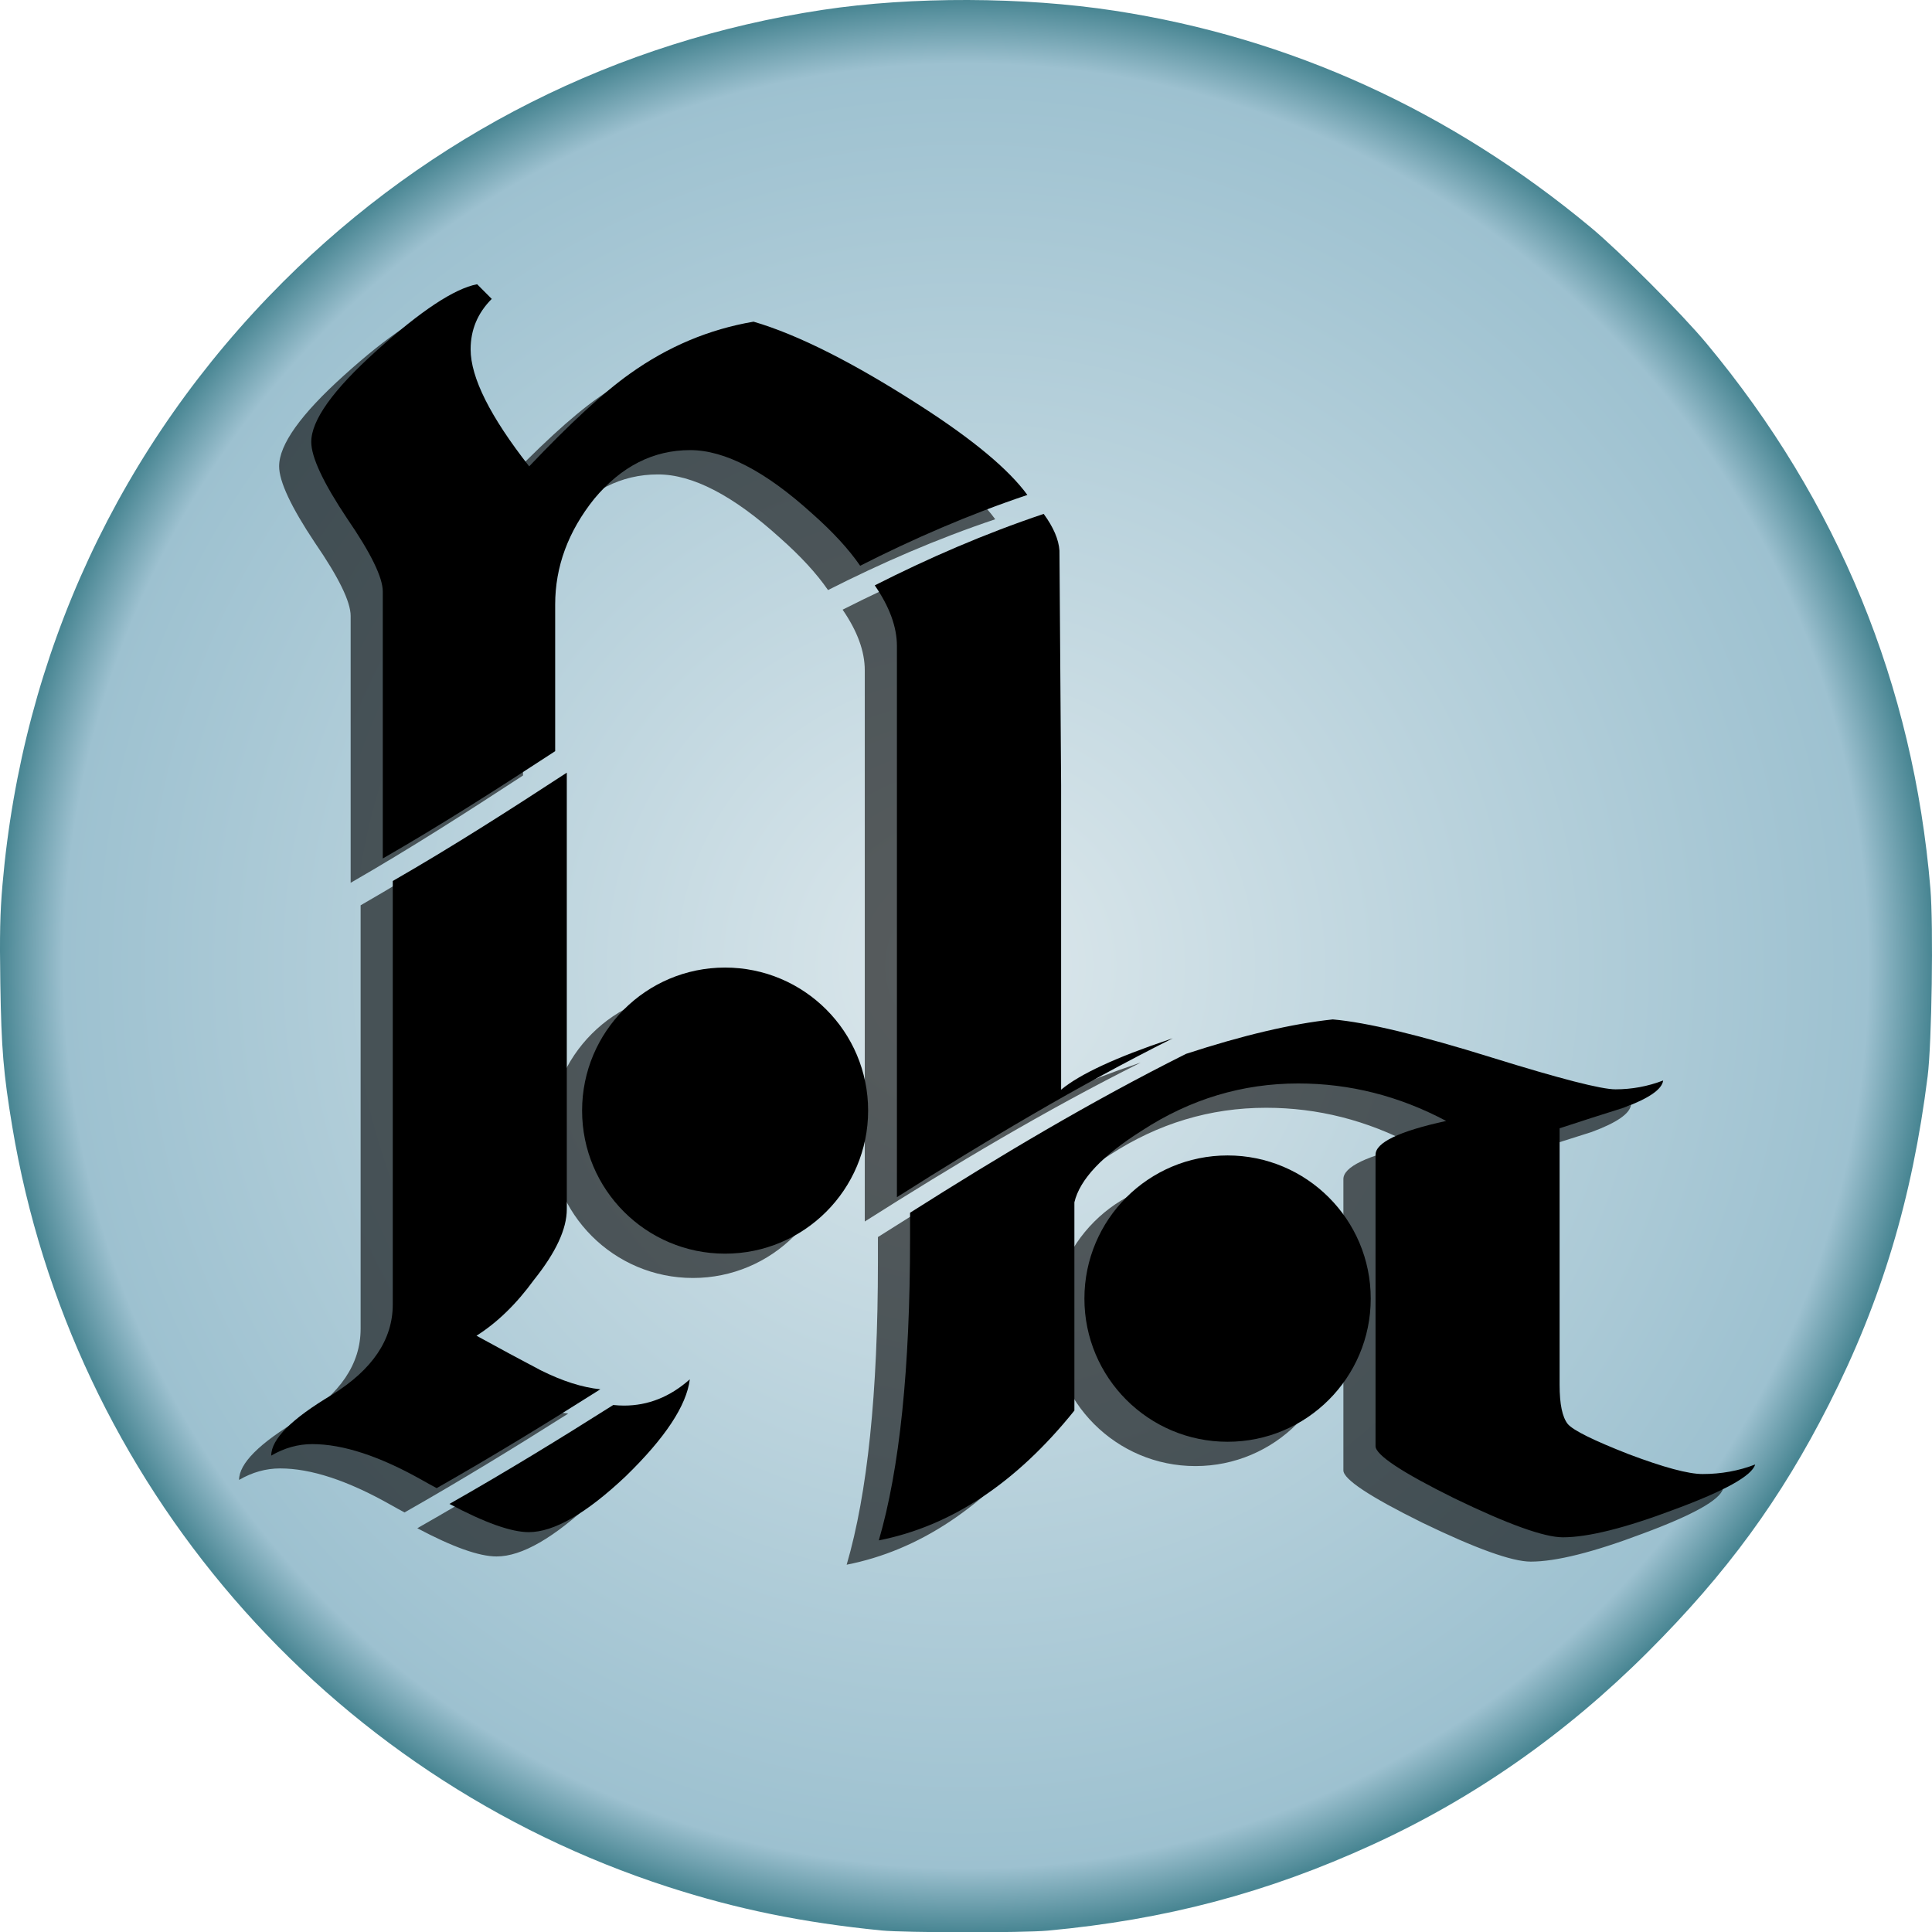 <?xml version="1.0" encoding="UTF-8" standalone="no"?>
<!-- Created with Inkscape (http://www.inkscape.org/) -->

<svg
   xmlns:dc="http://purl.org/dc/elements/1.1/"
   xmlns:cc="http://creativecommons.org/ns#"
   xmlns:rdf="http://www.w3.org/1999/02/22-rdf-syntax-ns#"
   xmlns:svg="http://www.w3.org/2000/svg"
   xmlns="http://www.w3.org/2000/svg"
   xmlns:xlink="http://www.w3.org/1999/xlink"
   xmlns:sodipodi="http://sodipodi.sourceforge.net/DTD/sodipodi-0.dtd"
   xmlns:inkscape="http://www.inkscape.org/namespaces/inkscape"
   width="1018.775"
   height="1018.923"
   id="svg2"
   version="1.1"
   inkscape:version="0.48.4 r9939"
   sodipodi:docname="mh-logo.svg"
   inkscape:export-filename="/var/www/docs/phoenix/logo10-1.svg.png"
   inkscape:export-xdpi="28.269243"
   inkscape:export-ydpi="28.269243">
  <defs
     id="defs4">
    <linearGradient
       id="linearGradient3919">
      <stop
         style="stop-color:#96cbe1;stop-opacity:1;"
         offset="0"
         id="stop3921" />
      <stop
         id="stop3929"
         offset="0.934"
         style="stop-color:#61a4c0;stop-opacity:1;" />
      <stop
         style="stop-color:#2d7e9f;stop-opacity:1;"
         offset="1"
         id="stop3923" />
    </linearGradient>
    <inkscape:perspective
       sodipodi:type="inkscape:persp3d"
       inkscape:vp_x="0 : 526.18109 : 1"
       inkscape:vp_y="0 : 1000 : 0"
       inkscape:vp_z="744.09448 : 526.18109 : 1"
       inkscape:persp3d-origin="372.04724 : 350.78739 : 1"
       id="perspective10" />
    <inkscape:perspective
       id="perspective2944"
       inkscape:persp3d-origin="0.5 : 0.33333333 : 1"
       inkscape:vp_z="1 : 0.5 : 1"
       inkscape:vp_y="0 : 1000 : 0"
       inkscape:vp_x="0 : 0.5 : 1"
       sodipodi:type="inkscape:persp3d" />
    <inkscape:perspective
       id="perspective3000"
       inkscape:persp3d-origin="0.5 : 0.33333333 : 1"
       inkscape:vp_z="1 : 0.5 : 1"
       inkscape:vp_y="0 : 1000 : 0"
       inkscape:vp_x="0 : 0.5 : 1"
       sodipodi:type="inkscape:persp3d" />
    <inkscape:perspective
       id="perspective3025"
       inkscape:persp3d-origin="0.5 : 0.33333333 : 1"
       inkscape:vp_z="1 : 0.5 : 1"
       inkscape:vp_y="0 : 1000 : 0"
       inkscape:vp_x="0 : 0.5 : 1"
       sodipodi:type="inkscape:persp3d" />
    <inkscape:perspective
       id="perspective3048"
       inkscape:persp3d-origin="0.5 : 0.33333333 : 1"
       inkscape:vp_z="1 : 0.5 : 1"
       inkscape:vp_y="0 : 1000 : 0"
       inkscape:vp_x="0 : 0.5 : 1"
       sodipodi:type="inkscape:persp3d" />
    <inkscape:perspective
       id="perspective3070"
       inkscape:persp3d-origin="0.5 : 0.33333333 : 1"
       inkscape:vp_z="1 : 0.5 : 1"
       inkscape:vp_y="0 : 1000 : 0"
       inkscape:vp_x="0 : 0.5 : 1"
       sodipodi:type="inkscape:persp3d" />
    <radialGradient
       inkscape:collect="always"
       xlink:href="#linearGradient3919"
       id="radialGradient3925"
       cx="377.043"
       cy="541.705"
       fx="377.043"
       fy="541.705"
       r="509.388"
       gradientTransform="matrix(1,0,0,1,0,-0.079)"
       gradientUnits="userSpaceOnUse" />
    <radialGradient
       inkscape:collect="always"
       xlink:href="#linearGradient3919-3"
       id="radialGradient3925-9"
       cx="377.043"
       cy="541.705"
       fx="377.043"
       fy="541.705"
       r="509.388"
       gradientTransform="matrix(1,0,0,1,0,-0.079)"
       gradientUnits="userSpaceOnUse" />
    <linearGradient
       id="linearGradient3919-3">
      <stop
         style="stop-color:#dde8ec;stop-opacity:1;"
         offset="0"
         id="stop3921-8" />
      <stop
         id="stop3929-2"
         offset="0.934"
         style="stop-color:#9dc1d0;stop-opacity:1;" />
      <stop
         style="stop-color:#498693;stop-opacity:1;"
         offset="1"
         id="stop3923-3" />
    </linearGradient>
    <radialGradient
       r="509.388"
       fy="541.705"
       fx="377.043"
       cy="541.705"
       cx="377.043"
       gradientTransform="matrix(1,0,0,1,734.285,2345.636)"
       gradientUnits="userSpaceOnUse"
       id="radialGradient4261"
       xlink:href="#linearGradient3919-3"
       inkscape:collect="always" />
    <filter
       inkscape:collect="always"
       id="filter4363"
       x="-0.135"
       width="1.269"
       y="-0.168"
       height="1.336"
       color-interpolation-filters="sRGB">
      <feGaussianBlur
         inkscape:collect="always"
         stdDeviation="4.444"
         id="feGaussianBlur4365" />
    </filter>
    <filter
       inkscape:collect="always"
       id="filter4367"
       x="-0.107"
       width="1.214"
       y="-0.099"
       height="1.198"
       color-interpolation-filters="sRGB">
      <feGaussianBlur
         inkscape:collect="always"
         stdDeviation="4.397"
         id="feGaussianBlur4369" />
    </filter>
    <filter
       inkscape:collect="always"
       id="filter4371"
       x="-0.074"
       width="1.148"
       y="-0.185"
       height="1.37"
       color-interpolation-filters="sRGB">
      <feGaussianBlur
         inkscape:collect="always"
         stdDeviation="21.154"
         id="feGaussianBlur4373" />
    </filter>
  </defs>
  <sodipodi:namedview
     id="base"
     pagecolor="#ffffff"
     bordercolor="#666666"
     borderopacity="1.0"
     inkscape:pageopacity="0.0"
     inkscape:pageshadow="2"
     inkscape:zoom="0.64577992"
     inkscape:cx="509.38751"
     inkscape:cy="509.46149"
     inkscape:document-units="px"
     inkscape:current-layer="layer1"
     showgrid="false"
     inkscape:window-width="1142"
     inkscape:window-height="874"
     inkscape:window-x="526"
     inkscape:window-y="81"
     inkscape:window-maximized="0"
     showguides="true"
     inkscape:guide-bbox="true"
     fit-margin-top="0"
     fit-margin-left="0"
     fit-margin-right="0"
     fit-margin-bottom="0" />
  <g
     inkscape:label="Calque 1"
     inkscape:groupmode="layer"
     id="layer1"
     transform="translate(-601.941,-2377.958)">
    <path
       inkscape:connector-curvature="0"
       id="path2960-0-2"
       d="m 1066.826,3395.929 c -41.377,-4.104 -76.286,-11.221 -112.5,-22.938 -181.073,-58.583 -314.712,-213.483 -345.921,-400.953 -4.666,-28.029 -5.748,-41.019 -6.288,-75.5 -0.403,-25.765 -0.156,-37.166 1.128,-52 10.533,-121.669 61.903,-232.02 148.039,-318.014 77.491,-77.362 175.938,-126.968 284.541,-143.374 46.94,-7.091 105.931,-6.907 154,0.481 92.418,14.204 176.812,52.628 251,114.28 15.153,12.592 47.934,45.444 60.949,61.081 69.363,83.335 109.107,180.111 118.103,287.578 1.639,19.583 0.724,81.634 -1.459,98.968 -8.125,64.498 -24.33,118.337 -52.072,173 -25.397,50.042 -53.916,89.043 -95.457,130.541 -43.37,43.324 -91.668,77.103 -145.389,101.681 -55.442,25.365 -109.009,39.53 -171.174,45.262 -12.931,1.192 -75.208,1.126 -87.5,-0.093 l 0,3e-4 z"
       style="fill:url(#radialGradient4261);fill-opacity:1"
       sodipodi:nodetypes="cssssssssssssssscc" />
    <g
       id="g4375"
       transform="translate(3046.62,1794.031)">
      <g
         id="text3243-3-7"
         style="font-size:180px;font-style:normal;font-variant:normal;font-weight:normal;font-stretch:normal;text-align:start;line-height:125%;letter-spacing:0px;word-spacing:0px;writing-mode:lr-tb;text-anchor:start;opacity:0.603;fill:#000000;fill-opacity:1;stroke:none;filter:url(#filter4363);font-family:Mathematica6;-inkscape-font-specification:Mathematica6"
         transform="matrix(4.76,0,0,4.76,1871.511,-4667.662)">
        <path
           inkscape:connector-curvature="0"
           style="fill:#000000;fill-opacity:1"
           id="path3248-3-9"
           transform="matrix(0.208,0,0,0.208,-842.509,569.831)"
           d="m -71.906,2728.969 c -12.125,2.31 -30.015,14.138 -53.688,35.5 -23.095,20.786 -34.656,36.953 -34.656,48.5 -5e-5,8.084 6.36,21.666 19.062,40.719 12.702,18.476 19.031,31.463 19.031,38.969 l 0,142.156 c 31.653,-18.192 61.902,-37.618 91.812,-57.156 l 0,-78.062 c -1.92e-4,-20.207 6.924,-38.991 20.781,-56.313 14.434,-17.321 31.463,-25.968 51.094,-25.969 18.476,5e-4 40.142,11.264 64.969,33.781 10.938,9.667 19.475,18.93 25.594,27.812 28.227,-14.316 57.683,-27.168 89.062,-37.719 -9.97,-13.624 -28.84,-29.36 -56.625,-47.25 -35.797,-23.094 -65.547,-38.102 -89.219,-45.031 -23.672,4.043 -45.605,13.254 -65.812,27.688 -13.857,9.816 -31.748,26.281 -53.688,49.375 -20.785,-26.559 -31.188,-47.332 -31.188,-62.344 -1.44e-4,-10.392 3.744,-19.337 11.25,-26.844 l -7.781,-7.812 z" />
      </g>
      <g
         style="opacity:0.603;fill:#000000;fill-opacity:1;filter:url(#filter4367)"
         transform="matrix(4.811,0,0,4.811,4235.859,-4691.775)"
         id="g3309-7-0">
        <g
           transform="translate(-134.386,28.496)"
           style="font-size:180px;font-style:normal;font-variant:normal;font-weight:normal;font-stretch:normal;text-align:start;line-height:125%;letter-spacing:0px;word-spacing:0px;writing-mode:lr-tb;text-anchor:start;fill:#000000;fill-opacity:1;stroke:none;font-family:Mathematica6;-inkscape-font-specification:Mathematica6"
           id="text3243-6-5">
          <g
             style="fill:#000000;fill-opacity:1"
             id="g4196-4">
            <path
               style="fill:#000000;fill-opacity:1"
               d="m -1143.338,1127.087 c -6.524,2.193 -12.649,4.857 -18.517,7.833 1.618,2.347 2.429,4.561 2.429,6.644 l 0,60.416 c 9.783,-6.207 19.732,-12.152 30.234,-17.413 -0.107,0.035 -0.211,0.069 -0.318,0.104 -5.917,1.986 -9.886,3.831 -11.918,5.527 l 0,-33.339 -0.182,-25.739 c -0.082,-1.227 -0.656,-2.57 -1.728,-4.033 z m -52.271,28.363 c -6.214,4.059 -12.5,8.093 -19.076,11.873 l 0,46.419 c 0,3.84 -2.224,7.138 -6.664,9.898 -4.44,2.64 -6.657,4.864 -6.657,6.664 1.44,-0.84 2.941,-1.26 4.501,-1.26 3.36,0 7.375,1.315 12.055,3.955 0.544,0.307 1.068,0.599 1.578,0.87 6.131,-3.483 12.081,-7.123 17.939,-10.834 -1.978,-0.202 -4.16,-0.895 -6.553,-2.091 -2.28,-1.2 -4.621,-2.46 -7.021,-3.78 2.28,-1.44 4.38,-3.485 6.3,-6.125 2.4,-3 3.598,-5.575 3.598,-7.736 l 0,-47.855 z m 17.348,21.362 c -8.659,0 -15.672,7.02 -15.672,15.679 0,8.659 7.013,15.679 15.672,15.679 8.659,0 15.679,-7.02 15.679,-15.679 0,-8.659 -7.02,-15.679 -15.679,-15.679 z"
               id="path3248-67-8"
               inkscape:connector-curvature="0" />
          </g>
        </g>
      </g>
      <g
         transform="translate(-3607.522,-2017.813)"
         style="opacity:0.603;fill:#000000;fill-opacity:1;filter:url(#filter4371)"
         id="g4240-6">
        <g
           style="fill:#000000;fill-opacity:1"
           id="g3309-1-3"
           transform="matrix(4.811,0,0,4.811,6180.525,-2828.247)">
          <g
             id="text3243-1-7"
             style="font-size:180px;font-style:normal;font-variant:normal;font-weight:normal;font-stretch:normal;text-align:start;line-height:125%;letter-spacing:0px;word-spacing:0px;writing-mode:lr-tb;text-anchor:start;fill:#000000;fill-opacity:1;stroke:none;font-family:Mathematica6;-inkscape-font-specification:Mathematica6"
             transform="translate(-134.386,28.496)">
            <path
               inkscape:connector-curvature="0"
               style="fill:#000000;fill-opacity:1"
               d="m 1981.156,3121.719 c -21.587,2.289 -47.374,8.362 -77.344,18.156 -50.505,25.301 -98.356,53.87 -145.406,83.719 l 0,13.312 c -3e-4,68.707 -5.499,121.815 -16.469,159.344 38.106,-7.506 72.461,-30.3 103.062,-68.406 l 0,-109.75 c 2.825,-12.033 14.703,-24.649 35.688,-37.844 25.404,-16.539 52.835,-24.781 82.281,-24.781 27.136,4e-4 53.11,6.57 77.937,19.75 -24.828,5.427 -37.219,11.383 -37.219,17.844 l 0,153.5 c -6e-4,4.652 13.848,13.834 41.562,27.531 28.291,13.697 47.34,20.531 57.156,20.531 13.279,0 32.924,-4.898 58.906,-14.719 26.558,-9.82 40.705,-17.713 42.438,-23.656 -8.661,3.359 -17.904,5.031 -27.719,5.031 -7.506,0 -20.494,-3.491 -38.969,-10.469 -18.477,-7.236 -29.176,-12.515 -32.062,-15.875 -2.888,-3.618 -4.313,-10.483 -4.312,-20.562 l 0,-135.281 c 10.969,-3.618 22.233,-7.226 33.781,-10.844 13.279,-4.91 20.203,-9.692 20.781,-14.344 -8.084,3.101 -16.465,4.656 -25.125,4.656 -7.506,0 -29.172,-5.575 -64.969,-16.688 -38.107,-11.888 -66.102,-18.605 -84,-20.156 z m -55.437,71.687 c -41.662,0 -75.438,33.775 -75.438,75.438 0,41.662 33.775,75.438 75.438,75.437 41.662,2e-4 75.437,-33.775 75.437,-75.437 0,-41.662 -33.775,-75.438 -75.437,-75.438 z m -283.375,117.969 c -10.393,9.238 -21.954,13.844 -34.656,13.844 -1.855,0 -3.751,-0.115 -5.688,-0.313 -28.186,17.854 -56.817,35.37 -86.312,52.125 18.659,9.919 32.596,14.875 41.781,14.875 13.279,0 30.308,-9.807 51.094,-29.437 20.785,-20.208 32.049,-37.237 33.781,-51.094 z"
               transform="matrix(0.208,0,0,0.208,-1178.097,565.246)"
               id="path3248-9-3" />
          </g>
        </g>
      </g>
    </g>
    <g
       transform="matrix(4.76,0,0,4.76,4935.08,-2886.452)"
       style="font-size:180px;font-style:normal;font-variant:normal;font-weight:normal;font-stretch:normal;text-align:start;line-height:125%;letter-spacing:0px;word-spacing:0px;writing-mode:lr-tb;text-anchor:start;fill:#000000;fill-opacity:1;stroke:none;font-family:Mathematica6;-inkscape-font-specification:Mathematica6"
       id="text3243-3">
      <path
         d="m -71.906,2728.969 c -12.125,2.31 -30.015,14.138 -53.688,35.5 -23.095,20.786 -34.656,36.953 -34.656,48.5 -5e-5,8.084 6.36,21.666 19.062,40.719 12.702,18.476 19.031,31.463 19.031,38.969 l 0,142.156 c 31.653,-18.192 61.902,-37.618 91.812,-57.156 l 0,-78.062 c -1.92e-4,-20.207 6.924,-38.991 20.781,-56.313 14.434,-17.321 31.463,-25.968 51.094,-25.969 18.476,5e-4 40.142,11.264 64.969,33.781 10.938,9.667 19.475,18.93 25.594,27.812 28.227,-14.316 57.683,-27.168 89.062,-37.719 -9.97,-13.624 -28.84,-29.36 -56.625,-47.25 -35.797,-23.094 -65.547,-38.102 -89.219,-45.031 -23.672,4.043 -45.605,13.254 -65.812,27.688 -13.857,9.816 -31.748,26.281 -53.688,49.375 -20.785,-26.559 -31.188,-47.332 -31.188,-62.344 -1.44e-4,-10.392 3.744,-19.337 11.25,-26.844 l -7.781,-7.812 z"
         transform="matrix(0.208,0,0,0.208,-842.509,569.831)"
         id="path3248-3"
         style="fill:#000000;fill-opacity:1"
         inkscape:connector-curvature="0" />
    </g>
    <g
       id="g3309-7"
       transform="matrix(4.811,0,0,4.811,7299.429,-2910.565)">
      <g
         id="text3243-6"
         style="font-size:180px;font-style:normal;font-variant:normal;font-weight:normal;font-stretch:normal;text-align:start;line-height:125%;letter-spacing:0px;word-spacing:0px;writing-mode:lr-tb;text-anchor:start;fill:#000000;fill-opacity:1;stroke:none;font-family:Mathematica6;-inkscape-font-specification:Mathematica6"
         transform="translate(-134.386,28.496)">
        <g
           id="g4196">
          <path
             inkscape:connector-curvature="0"
             id="path3248-67"
             d="m -1143.338,1127.087 c -6.524,2.193 -12.649,4.857 -18.517,7.833 1.618,2.347 2.429,4.561 2.429,6.644 l 0,60.416 c 9.783,-6.207 19.732,-12.152 30.234,-17.413 -0.107,0.035 -0.211,0.069 -0.318,0.104 -5.917,1.986 -9.886,3.831 -11.918,5.527 l 0,-33.339 -0.182,-25.739 c -0.082,-1.227 -0.656,-2.57 -1.728,-4.033 z m -52.271,28.363 c -6.214,4.059 -12.5,8.093 -19.076,11.873 l 0,46.419 c 0,3.84 -2.224,7.138 -6.664,9.898 -4.44,2.64 -6.657,4.864 -6.657,6.664 1.44,-0.84 2.941,-1.26 4.501,-1.26 3.36,0 7.375,1.315 12.055,3.955 0.544,0.307 1.068,0.599 1.578,0.87 6.131,-3.483 12.081,-7.123 17.939,-10.834 -1.978,-0.202 -4.16,-0.895 -6.553,-2.091 -2.28,-1.2 -4.621,-2.46 -7.021,-3.78 2.28,-1.44 4.38,-3.485 6.3,-6.125 2.4,-3 3.598,-5.575 3.598,-7.736 l 0,-47.855 z m 17.348,21.362 c -8.659,0 -15.672,7.02 -15.672,15.679 0,8.659 7.013,15.679 15.672,15.679 8.659,0 15.679,-7.02 15.679,-15.679 0,-8.659 -7.02,-15.679 -15.679,-15.679 z" />
        </g>
      </g>
    </g>
    <g
       id="g4240"
       style="fill:#000000;fill-opacity:1"
       transform="translate(-543.953,-236.603)">
      <g
         transform="matrix(4.811,0,0,4.811,6180.525,-2828.247)"
         id="g3309-1"
         style="fill:#000000;fill-opacity:1">
        <g
           transform="translate(-134.386,28.496)"
           style="font-size:180px;font-style:normal;font-variant:normal;font-weight:normal;font-stretch:normal;text-align:start;line-height:125%;letter-spacing:0px;word-spacing:0px;writing-mode:lr-tb;text-anchor:start;fill:#000000;fill-opacity:1;stroke:none;font-family:Mathematica6;-inkscape-font-specification:Mathematica6"
           id="text3243-1">
          <path
             id="path3248-9"
             transform="matrix(0.208,0,0,0.208,-1178.097,565.246)"
             d="m 1981.156,3121.719 c -21.587,2.289 -47.374,8.362 -77.344,18.156 -50.505,25.301 -98.356,53.87 -145.406,83.719 l 0,13.312 c -3e-4,68.707 -5.499,121.815 -16.469,159.344 38.106,-7.506 72.461,-30.3 103.062,-68.406 l 0,-109.75 c 2.825,-12.033 14.703,-24.649 35.688,-37.844 25.404,-16.539 52.835,-24.781 82.281,-24.781 27.136,4e-4 53.11,6.57 77.937,19.75 -24.828,5.427 -37.219,11.383 -37.219,17.844 l 0,153.5 c -6e-4,4.652 13.848,13.834 41.562,27.531 28.291,13.697 47.34,20.531 57.156,20.531 13.279,0 32.924,-4.898 58.906,-14.719 26.558,-9.82 40.705,-17.713 42.438,-23.656 -8.661,3.359 -17.904,5.031 -27.719,5.031 -7.506,0 -20.494,-3.491 -38.969,-10.469 -18.477,-7.236 -29.176,-12.515 -32.062,-15.875 -2.888,-3.618 -4.313,-10.483 -4.312,-20.562 l 0,-135.281 c 10.969,-3.618 22.233,-7.226 33.781,-10.844 13.279,-4.91 20.203,-9.692 20.781,-14.344 -8.084,3.101 -16.465,4.656 -25.125,4.656 -7.506,0 -29.172,-5.575 -64.969,-16.688 -38.107,-11.888 -66.102,-18.605 -84,-20.156 z m -55.437,71.687 c -41.662,0 -75.438,33.775 -75.438,75.438 0,41.662 33.775,75.438 75.438,75.437 41.662,2e-4 75.437,-33.775 75.437,-75.437 0,-41.662 -33.775,-75.438 -75.437,-75.438 z m -283.375,117.969 c -10.393,9.238 -21.954,13.844 -34.656,13.844 -1.855,0 -3.751,-0.115 -5.688,-0.313 -28.186,17.854 -56.817,35.37 -86.312,52.125 18.659,9.919 32.596,14.875 41.781,14.875 13.279,0 30.308,-9.807 51.094,-29.437 20.785,-20.208 32.049,-37.237 33.781,-51.094 z"
             style="fill:#000000;fill-opacity:1"
             inkscape:connector-curvature="0" />
        </g>
      </g>
    </g>
  </g>
</svg>
